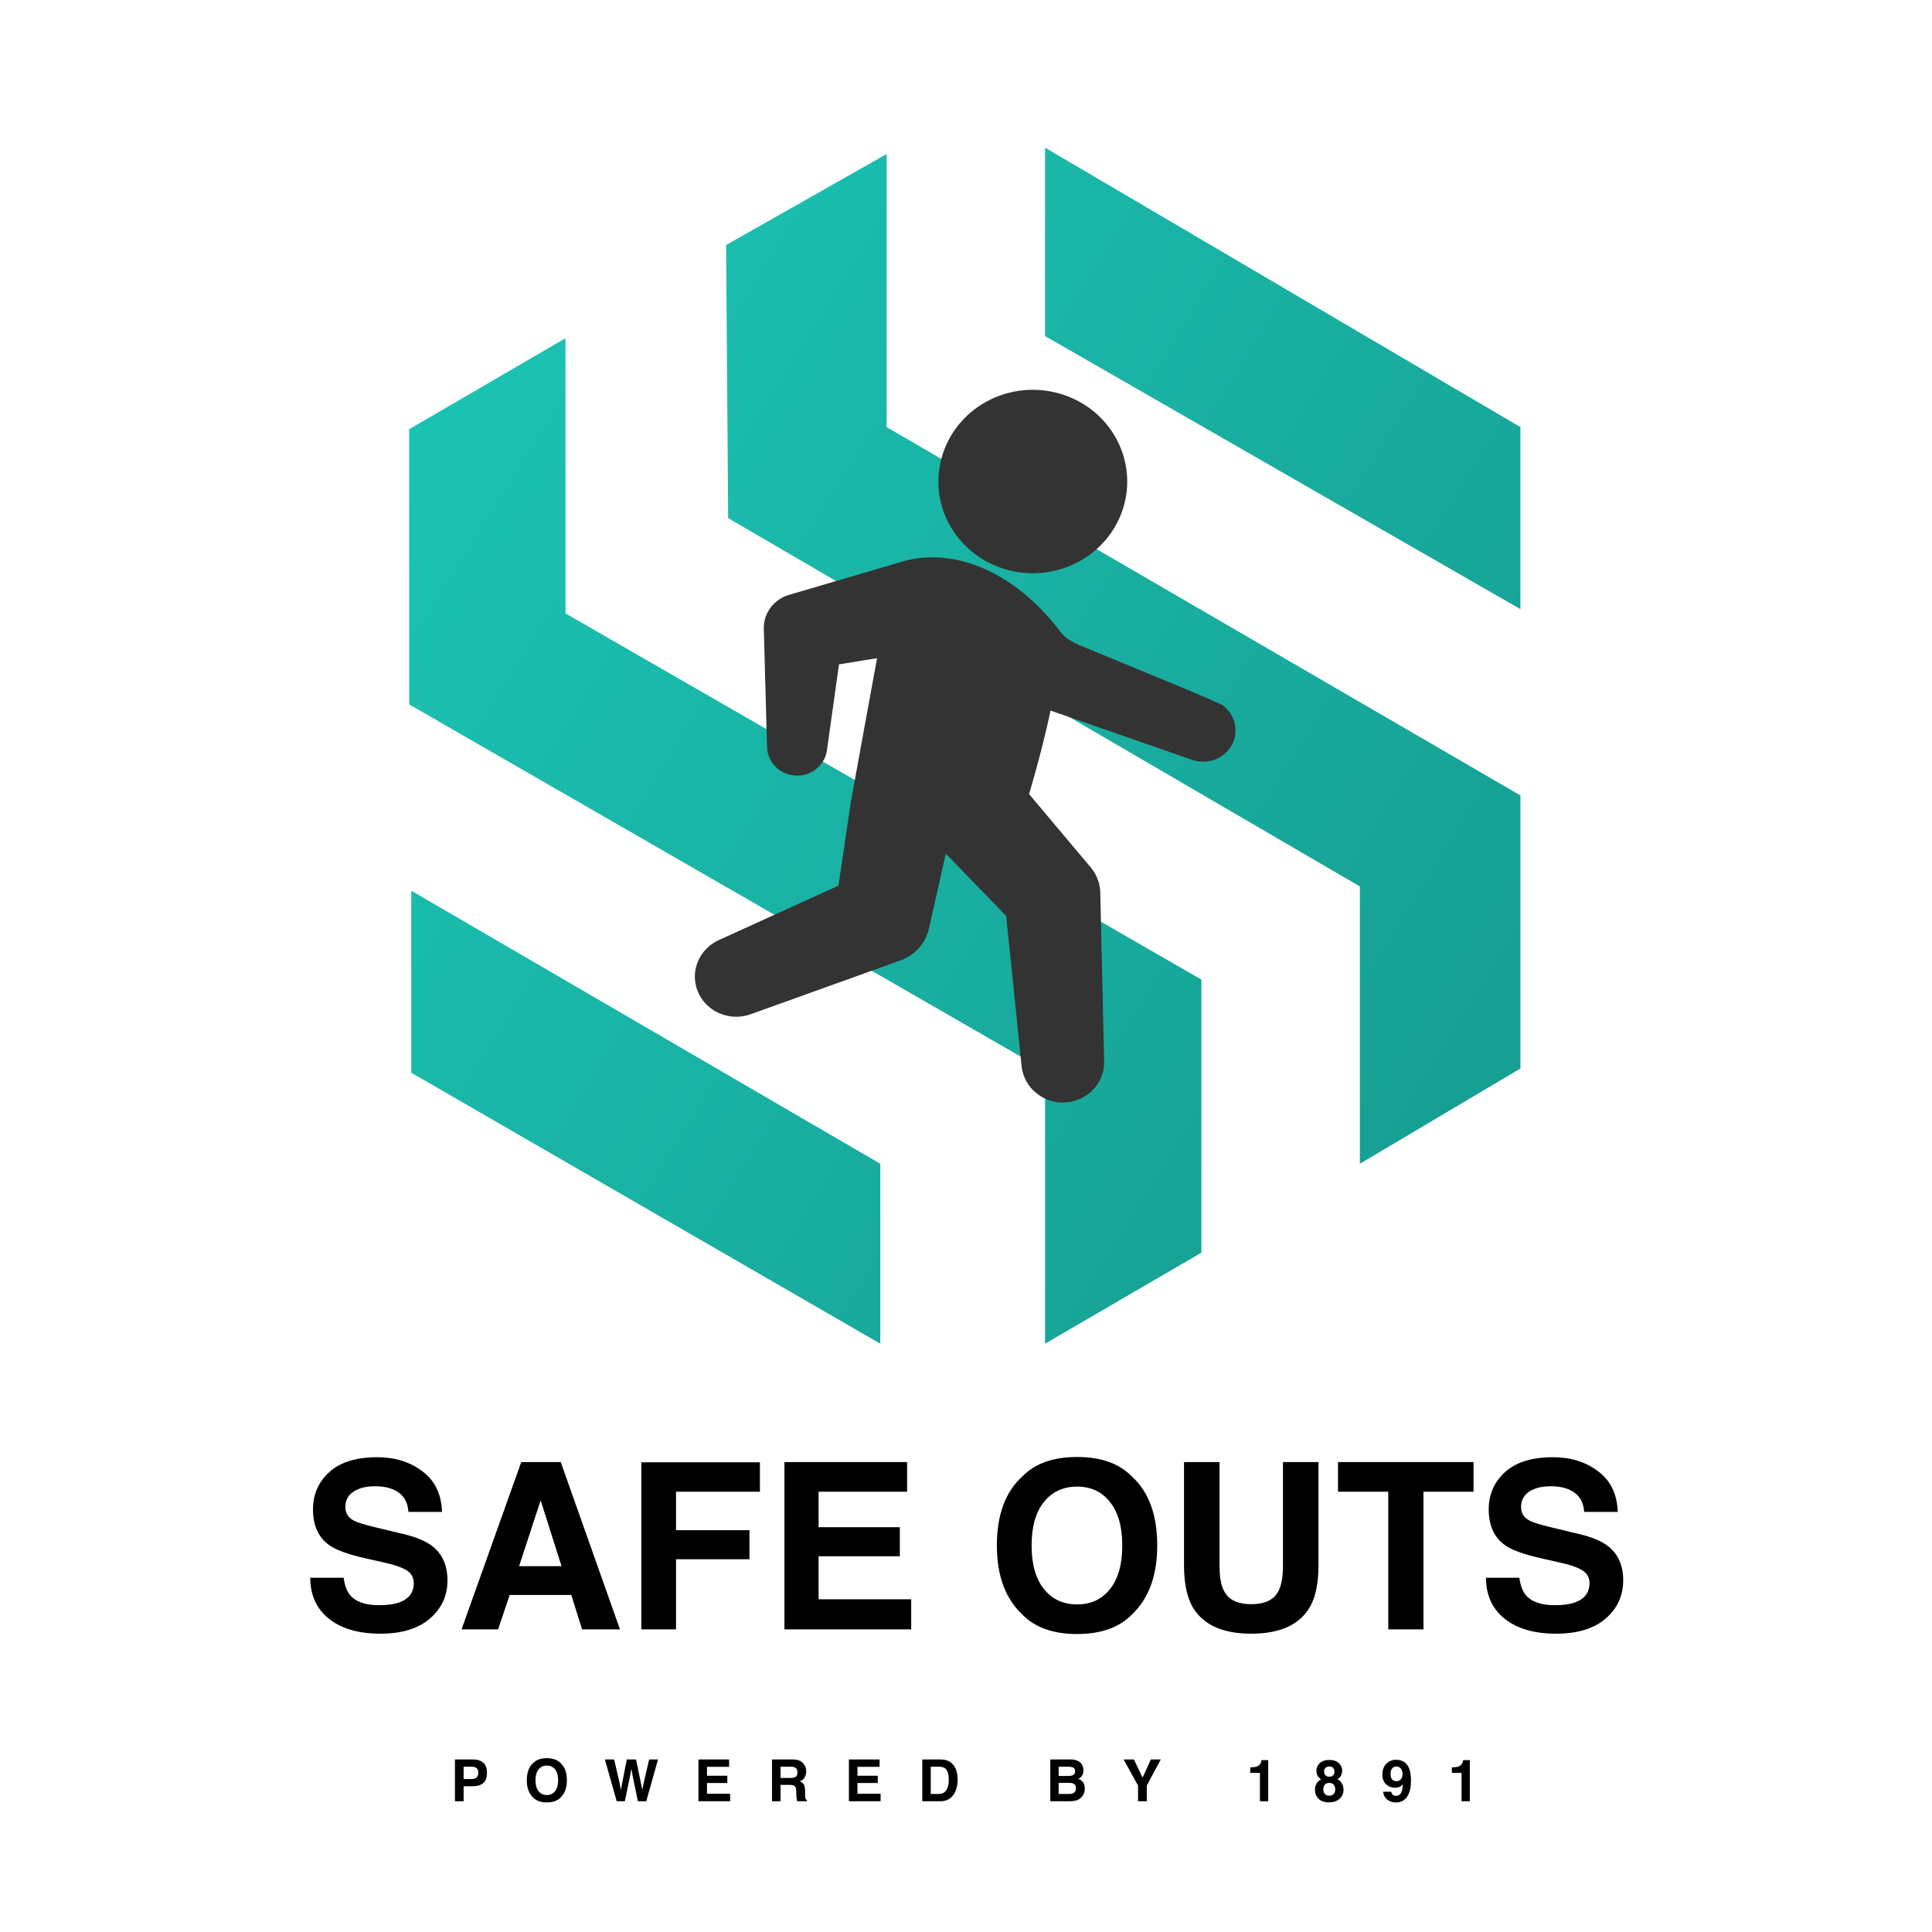 <svg width="798" height="798" viewBox="0 0 798 798" fill="none" xmlns="http://www.w3.org/2000/svg">
<path d="M366.213 176.412V63.623L299.894 101.219L300.766 214.009L561.681 366.143V480.681L628 441.336V328.547L366.213 176.412Z" fill="url(#paint0_linear)"/>
<path d="M431.66 138.816V63.623V61L628 176.412V251.605L431.66 138.816Z" fill="url(#paint1_linear)"/>
<path d="M233.574 253.354V139.69L169 177.287V290.95L431.66 442.211V555L496.234 517.404V404.614L233.574 253.354Z" fill="url(#paint2_linear)"/>
<path d="M169.873 443.085V367.892L363.595 480.681V555L169.873 443.085Z" fill="url(#paint3_linear)"/>
<path d="M416.664 235.524C437.494 240.853 458.821 228.772 464.307 208.538C469.79 188.308 457.356 167.586 436.53 162.258C415.7 156.93 394.37 169.013 388.886 189.243C383.401 209.478 395.835 230.197 416.664 235.524Z" fill="#333333"/>
<path d="M445.687 266.404L493.713 286.245L504.669 291.087C509.944 294.701 511.891 301.593 508.948 307.397C505.871 313.469 498.502 316.143 492.125 313.754L433.914 293.491C431.125 306.699 427.581 319.48 425.058 328.003L449.57 357.139L450.493 358.237C453.079 361.308 454.382 365.003 454.465 368.685L456.065 438.416C456.276 447.58 448.795 455.175 439.36 455.38C430.392 455.574 422.876 448.955 421.977 440.433L415.59 378.304L390.672 352.617L383.964 382.284L383.631 383.756C382.252 389.856 377.689 394.57 372.094 396.628L310.016 418.935C301.164 422.115 291.333 417.724 288.058 409.123C284.958 400.984 288.905 391.966 296.836 388.33L346.323 365.808L351.46 331.133C351.701 329.503 362.264 271.852 362.264 271.852L346.544 274.408L341.564 309.916C340.637 316.522 334.372 321.15 327.57 320.249C321.446 319.438 316.976 314.419 316.823 308.606L315.486 259.736C315.307 253.166 319.728 247.515 325.904 245.699L328.174 245.036L373.723 231.653C393.375 226.474 418.369 234.91 438.316 261.361C440.535 264.303 445.687 266.404 445.687 266.404Z" fill="#333333"/>
<path d="M141.938 651.672C142.375 654.828 143.234 657.188 144.516 658.75C146.859 661.594 150.875 663.016 156.562 663.016C159.969 663.016 162.734 662.641 164.859 661.891C168.891 660.453 170.906 657.781 170.906 653.875C170.906 651.594 169.906 649.828 167.906 648.578C165.906 647.359 162.766 646.281 158.484 645.344L151.172 643.703C143.984 642.078 139.016 640.312 136.266 638.406C131.609 635.219 129.281 630.234 129.281 623.453C129.281 617.266 131.531 612.125 136.031 608.031C140.531 603.938 147.141 601.891 155.859 601.891C163.141 601.891 169.344 603.828 174.469 607.703C179.625 611.547 182.328 617.141 182.578 624.484H168.703C168.453 620.328 166.641 617.375 163.266 615.625C161.016 614.469 158.219 613.891 154.875 613.891C151.156 613.891 148.188 614.641 145.969 616.141C143.75 617.641 142.641 619.734 142.641 622.422C142.641 624.891 143.734 626.734 145.922 627.953C147.328 628.766 150.328 629.719 154.922 630.812L166.828 633.672C172.047 634.922 175.984 636.594 178.641 638.688C182.766 641.938 184.828 646.641 184.828 652.797C184.828 659.109 182.406 664.359 177.562 668.547C172.75 672.703 165.938 674.781 157.125 674.781C148.125 674.781 141.047 672.734 135.891 668.641C130.734 664.516 128.156 658.859 128.156 651.672H141.938ZM214.406 646.891H231.938L223.312 619.703L214.406 646.891ZM215.297 603.906H231.609L256.078 673H240.422L235.969 658.797H210.516L205.734 673H190.641L215.297 603.906ZM264.891 604H313.875V616.141H279.234V632.031H309.562V644.031H279.234V673H264.891V604ZM374.672 616.141H338.109V630.812H371.672V642.812H338.109V660.578H376.359V673H324V603.906H374.672V616.141ZM444.891 662.688C450.609 662.688 455.141 660.578 458.484 656.359C461.859 652.141 463.547 646.141 463.547 638.359C463.547 630.609 461.859 624.625 458.484 620.406C455.141 616.156 450.609 614.031 444.891 614.031C439.172 614.031 434.609 616.141 431.203 620.359C427.797 624.578 426.094 630.578 426.094 638.359C426.094 646.141 427.797 652.141 431.203 656.359C434.609 660.578 439.172 662.688 444.891 662.688ZM477.984 638.359C477.984 650.766 474.5 660.266 467.531 666.859C462.312 672.234 454.766 674.922 444.891 674.922C435.016 674.922 427.469 672.234 422.25 666.859C415.25 660.266 411.75 650.766 411.75 638.359C411.75 625.703 415.25 616.203 422.25 609.859C427.469 604.484 435.016 601.797 444.891 601.797C454.766 601.797 462.312 604.484 467.531 609.859C474.5 616.203 477.984 625.703 477.984 638.359ZM489.047 603.906H503.719V646.375C503.719 651.125 504.281 654.594 505.406 656.781C507.156 660.656 510.969 662.594 516.844 662.594C522.688 662.594 526.484 660.656 528.234 656.781C529.359 654.594 529.922 651.125 529.922 646.375V603.906H544.594V646.375C544.594 653.719 543.453 659.438 541.172 663.531C536.922 671.031 528.812 674.781 516.844 674.781C504.875 674.781 496.75 671.031 492.469 663.531C490.188 659.438 489.047 653.719 489.047 646.375V603.906ZM608.625 603.906V616.141H587.953V673H573.422V616.141H552.656V603.906H608.625ZM627.562 651.672C628 654.828 628.859 657.188 630.141 658.75C632.484 661.594 636.5 663.016 642.188 663.016C645.594 663.016 648.359 662.641 650.484 661.891C654.516 660.453 656.531 657.781 656.531 653.875C656.531 651.594 655.531 649.828 653.531 648.578C651.531 647.359 648.391 646.281 644.109 645.344L636.797 643.703C629.609 642.078 624.641 640.312 621.891 638.406C617.234 635.219 614.906 630.234 614.906 623.453C614.906 617.266 617.156 612.125 621.656 608.031C626.156 603.938 632.766 601.891 641.484 601.891C648.766 601.891 654.969 603.828 660.094 607.703C665.25 611.547 667.953 617.141 668.203 624.484H654.328C654.078 620.328 652.266 617.375 648.891 615.625C646.641 614.469 643.844 613.891 640.5 613.891C636.781 613.891 633.812 614.641 631.594 616.141C629.375 617.641 628.266 619.734 628.266 622.422C628.266 624.891 629.359 626.734 631.547 627.953C632.953 628.766 635.953 629.719 640.547 630.812L652.453 633.672C657.672 634.922 661.609 636.594 664.266 638.688C668.391 641.938 670.453 646.641 670.453 652.797C670.453 659.109 668.031 664.359 663.188 668.547C658.375 672.703 651.562 674.781 642.75 674.781C633.75 674.781 626.672 672.734 621.516 668.641C616.359 664.516 613.781 658.859 613.781 651.672H627.562Z" fill="black"/>
<path d="M197.555 732.223C197.555 731.324 197.316 730.684 196.84 730.301C196.371 729.918 195.711 729.727 194.859 729.727H191.496V734.812H194.859C195.711 734.812 196.371 734.605 196.84 734.191C197.316 733.777 197.555 733.121 197.555 732.223ZM201.129 732.199C201.129 734.238 200.613 735.68 199.582 736.523C198.551 737.367 197.078 737.789 195.164 737.789H191.496V744H187.91V726.727H195.434C197.168 726.727 198.551 727.172 199.582 728.062C200.613 728.953 201.129 730.332 201.129 732.199ZM225.877 741.422C227.306 741.422 228.439 740.895 229.275 739.84C230.119 738.785 230.541 737.285 230.541 735.34C230.541 733.402 230.119 731.906 229.275 730.852C228.439 729.789 227.306 729.258 225.877 729.258C224.447 729.258 223.306 729.785 222.455 730.84C221.603 731.895 221.177 733.395 221.177 735.34C221.177 737.285 221.603 738.785 222.455 739.84C223.306 740.895 224.447 741.422 225.877 741.422ZM234.15 735.34C234.15 738.441 233.279 740.816 231.537 742.465C230.232 743.809 228.345 744.48 225.877 744.48C223.408 744.48 221.521 743.809 220.216 742.465C218.466 740.816 217.591 738.441 217.591 735.34C217.591 732.176 218.466 729.801 220.216 728.215C221.521 726.871 223.408 726.199 225.877 726.199C228.345 726.199 230.232 726.871 231.537 728.215C233.279 729.801 234.15 732.176 234.15 735.34ZM253.671 726.727L255.956 736.617L256.448 739.371L256.952 736.676L258.898 726.727H262.706L264.757 736.617L265.284 739.371L265.812 736.723L268.12 726.727H271.788L266.925 744H263.48L261.394 733.898L260.784 730.559L260.175 733.898L258.089 744H254.737L249.839 726.727H253.671ZM301.153 729.785H292.012V733.453H300.403V736.453H292.012V740.895H301.575V744H288.485V726.727H301.153V729.785ZM322.397 729.727V734.367H326.487C327.299 734.367 327.909 734.273 328.315 734.086C329.034 733.758 329.393 733.109 329.393 732.141C329.393 731.094 329.045 730.391 328.35 730.031C327.959 729.828 327.373 729.727 326.592 729.727H322.397ZM327.342 726.727C328.553 726.75 329.483 726.898 330.131 727.172C330.788 727.445 331.342 727.848 331.795 728.379C332.17 728.816 332.467 729.301 332.686 729.832C332.905 730.363 333.014 730.969 333.014 731.648C333.014 732.469 332.807 733.277 332.393 734.074C331.979 734.863 331.295 735.422 330.342 735.75C331.139 736.07 331.702 736.527 332.03 737.121C332.366 737.707 332.534 738.605 332.534 739.816V740.977C332.534 741.766 332.565 742.301 332.627 742.582C332.721 743.027 332.94 743.355 333.284 743.566V744H329.311C329.202 743.617 329.123 743.309 329.077 743.074C328.983 742.59 328.932 742.094 328.924 741.586L328.901 739.98C328.885 738.879 328.682 738.145 328.291 737.777C327.909 737.41 327.186 737.227 326.123 737.227H322.397V744H318.87V726.727H327.342ZM363.305 729.785H354.164V733.453H362.555V736.453H354.164V740.895H363.727V744H350.637V726.727H363.305V729.785ZM384.443 729.727V741H387.771C389.474 741 390.662 740.16 391.334 738.48C391.701 737.559 391.884 736.461 391.884 735.188C391.884 733.43 391.607 732.082 391.052 731.145C390.505 730.199 389.412 729.727 387.771 729.727H384.443ZM388.38 726.727C389.451 726.742 390.341 726.867 391.052 727.102C392.263 727.5 393.244 728.23 393.994 729.293C394.595 730.152 395.005 731.082 395.224 732.082C395.443 733.082 395.552 734.035 395.552 734.941C395.552 737.238 395.091 739.184 394.17 740.777C392.92 742.926 390.99 744 388.38 744H380.939V726.727H388.38ZM437.266 729.727V733.535H441.509C442.266 733.535 442.88 733.395 443.348 733.113C443.825 732.824 444.063 732.316 444.063 731.59C444.063 730.785 443.751 730.254 443.126 729.996C442.587 729.816 441.899 729.727 441.063 729.727H437.266ZM437.266 736.395V741H441.509C442.266 741 442.856 740.898 443.278 740.695C444.044 740.32 444.427 739.602 444.427 738.539C444.427 737.641 444.055 737.023 443.313 736.688C442.899 736.5 442.317 736.402 441.567 736.395H437.266ZM442.212 726.727C444.329 726.758 445.829 727.371 446.712 728.566C447.243 729.301 447.509 730.18 447.509 731.203C447.509 732.258 447.243 733.105 446.712 733.746C446.415 734.105 445.977 734.434 445.399 734.73C446.282 735.051 446.946 735.559 447.391 736.254C447.845 736.949 448.071 737.793 448.071 738.785C448.071 739.809 447.813 740.727 447.298 741.539C446.97 742.078 446.559 742.531 446.067 742.898C445.512 743.32 444.856 743.609 444.098 743.766C443.348 743.922 442.532 744 441.649 744H433.821V726.727H442.212ZM475.362 726.727H479.452L473.674 737.508V744H470.065V737.508L464.088 726.727H468.342L471.928 734.25L475.362 726.727ZM516.408 732.281V730.008C517.462 729.961 518.201 729.891 518.623 729.797C519.295 729.648 519.841 729.352 520.263 728.906C520.552 728.602 520.771 728.195 520.92 727.688C521.005 727.383 521.048 727.156 521.048 727.008H523.826V744H520.404V732.281H516.408ZM546.605 739.066C546.605 739.902 546.82 740.551 547.249 741.012C547.687 741.473 548.288 741.703 549.054 741.703C549.82 741.703 550.417 741.473 550.847 741.012C551.284 740.551 551.503 739.902 551.503 739.066C551.503 738.199 551.28 737.543 550.835 737.098C550.398 736.645 549.804 736.418 549.054 736.418C548.304 736.418 547.706 736.645 547.261 737.098C546.823 737.543 546.605 738.199 546.605 739.066ZM543.136 739.289C543.136 738.336 543.351 737.473 543.78 736.699C544.218 735.926 544.855 735.344 545.691 734.953C544.87 734.406 544.335 733.816 544.085 733.184C543.843 732.543 543.722 731.945 543.722 731.391C543.722 730.156 544.187 729.105 545.116 728.238C546.046 727.363 547.359 726.926 549.054 726.926C550.749 726.926 552.062 727.363 552.991 728.238C553.921 729.105 554.386 730.156 554.386 731.391C554.386 731.945 554.261 732.543 554.011 733.184C553.769 733.816 553.237 734.367 552.417 734.836C553.253 735.305 553.882 735.926 554.304 736.699C554.726 737.473 554.937 738.336 554.937 739.289C554.937 740.719 554.405 741.938 553.343 742.945C552.288 743.945 550.812 744.445 548.913 744.445C547.015 744.445 545.577 743.945 544.601 742.945C543.624 741.938 543.136 740.719 543.136 739.289ZM546.909 731.766C546.909 732.383 547.097 732.887 547.472 733.277C547.855 733.668 548.382 733.863 549.054 733.863C549.734 733.863 550.257 733.668 550.624 733.277C550.999 732.887 551.187 732.383 551.187 731.766C551.187 731.094 550.999 730.57 550.624 730.195C550.257 729.812 549.734 729.621 549.054 729.621C548.382 729.621 547.855 729.812 547.472 730.195C547.097 730.57 546.909 731.094 546.909 731.766ZM570.977 732.984C570.977 731.164 571.501 729.691 572.548 728.566C573.602 727.434 574.97 726.867 576.649 726.867C579.235 726.867 581.009 728.012 581.97 730.301C582.516 731.598 582.79 733.305 582.79 735.422C582.79 737.477 582.528 739.191 582.005 740.566C581.005 743.184 579.169 744.492 576.497 744.492C575.223 744.492 574.079 744.117 573.063 743.367C572.048 742.609 571.466 741.508 571.317 740.062H574.645C574.723 740.562 574.934 740.969 575.278 741.281C575.622 741.594 576.079 741.75 576.649 741.75C577.751 741.75 578.524 741.141 578.97 739.922C579.212 739.25 579.364 738.27 579.427 736.98C579.122 737.363 578.798 737.656 578.454 737.859C577.829 738.234 577.059 738.422 576.145 738.422C574.794 738.422 573.595 737.957 572.548 737.027C571.501 736.09 570.977 734.742 570.977 732.984ZM576.872 735.703C577.333 735.703 577.766 735.57 578.173 735.305C578.93 734.82 579.309 733.98 579.309 732.785C579.309 731.824 579.083 731.062 578.63 730.5C578.184 729.938 577.571 729.656 576.79 729.656C576.22 729.656 575.731 729.816 575.325 730.137C574.684 730.637 574.364 731.484 574.364 732.68C574.364 733.688 574.567 734.445 574.973 734.953C575.387 735.453 576.02 735.703 576.872 735.703ZM599.686 732.281V730.008C600.741 729.961 601.479 729.891 601.901 729.797C602.573 729.648 603.12 729.352 603.541 728.906C603.83 728.602 604.049 728.195 604.198 727.688C604.284 727.383 604.327 727.156 604.327 727.008H607.104V744H603.682V732.281H599.686Z" fill="black"/>
<defs>
<linearGradient id="paint0_linear" x1="127.114" y1="151.931" x2="672.226" y2="490.215" gradientUnits="userSpaceOnUse">
<stop stop-color="#1CC6B6"/>
<stop offset="1" stop-color="#159A8E"/>
</linearGradient>
<linearGradient id="paint1_linear" x1="127.114" y1="151.931" x2="672.226" y2="490.215" gradientUnits="userSpaceOnUse">
<stop stop-color="#1CC6B6"/>
<stop offset="1" stop-color="#159A8E"/>
</linearGradient>
<linearGradient id="paint2_linear" x1="127.114" y1="151.931" x2="672.226" y2="490.215" gradientUnits="userSpaceOnUse">
<stop stop-color="#1CC6B6"/>
<stop offset="1" stop-color="#159A8E"/>
</linearGradient>
<linearGradient id="paint3_linear" x1="127.114" y1="151.931" x2="672.226" y2="490.215" gradientUnits="userSpaceOnUse">
<stop stop-color="#1CC6B6"/>
<stop offset="1" stop-color="#159A8E"/>
</linearGradient>
</defs>
</svg>
